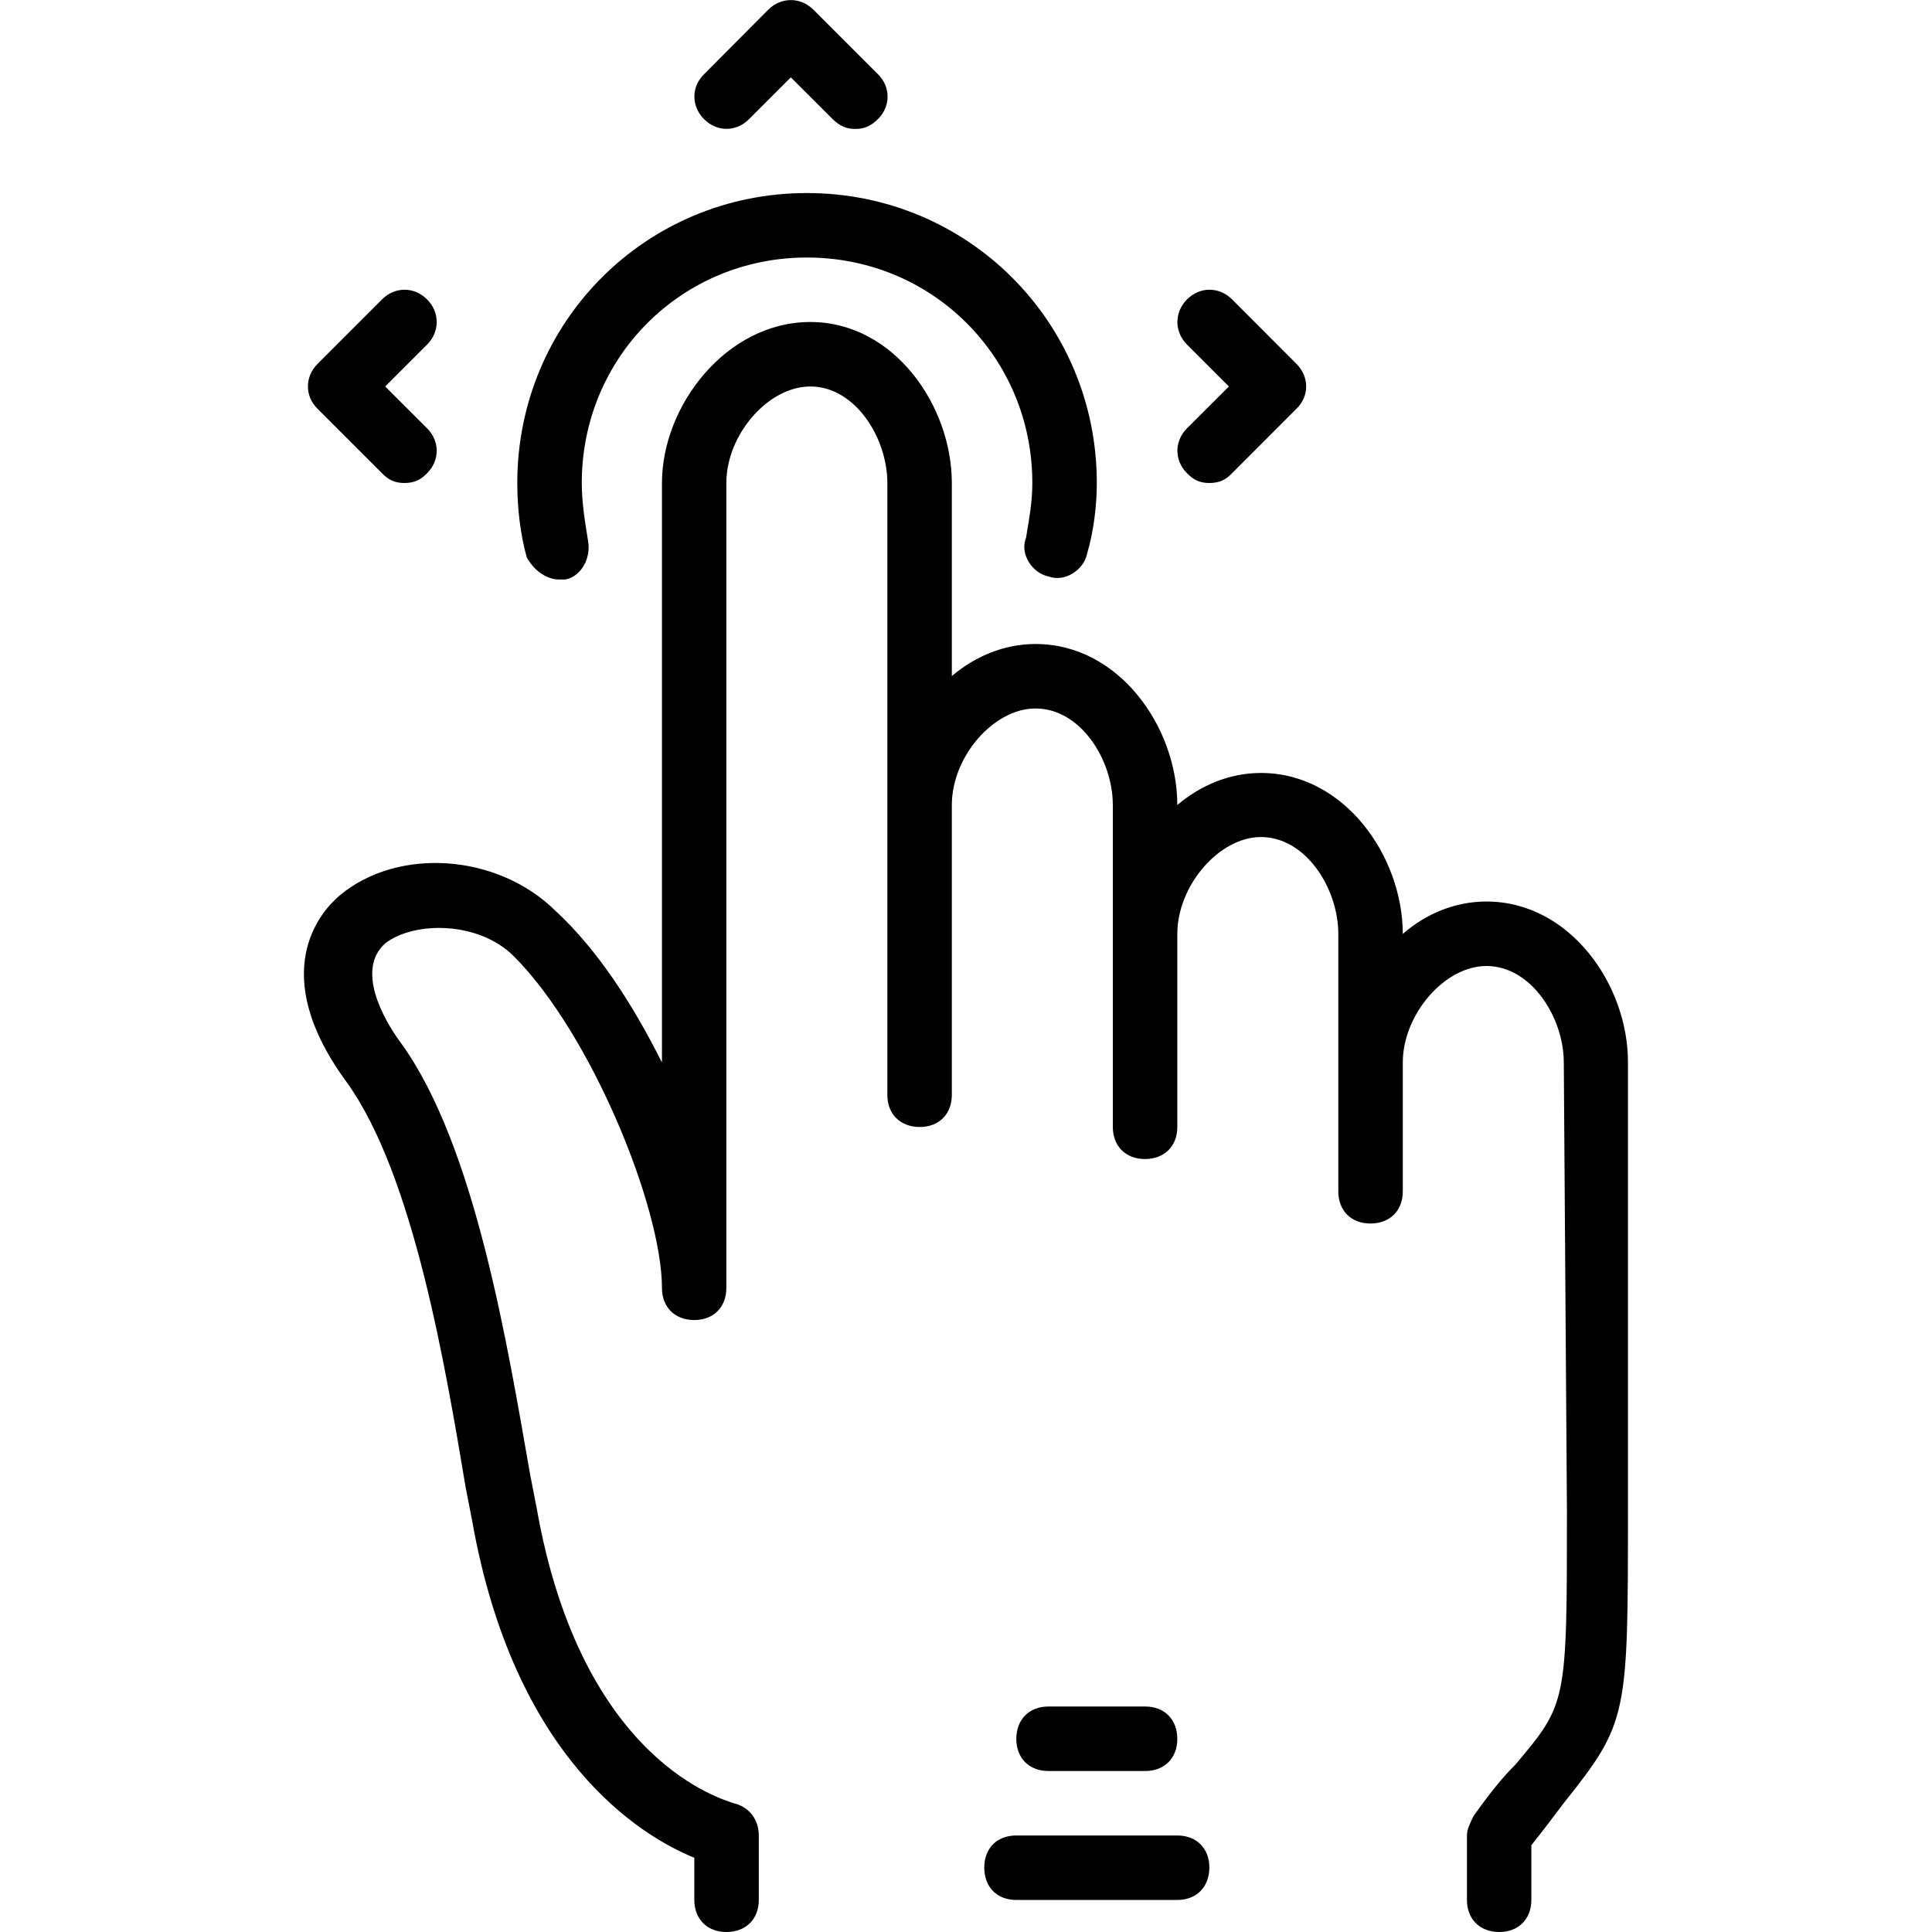 <svg xmlns="http://www.w3.org/2000/svg" width="32" height="32" viewBox="0 0 24 24">
    <path d="M 18.465 11.199 C 18.066 11.199 17.703 11.359 17.426 11.602 C 17.426 10.641 16.703 9.602 15.664 9.602 C 15.266 9.602 14.906 9.762 14.625 10 C 14.625 9.039 13.906 8 12.863 8 C 12.465 8 12.105 8.16 11.824 8.398 L 11.824 6 C 11.824 5.039 11.105 4 10.066 4 C 9.023 4 8.223 5.039 8.223 6 L 8.223 13.199 C 7.863 12.48 7.426 11.801 6.906 11.32 C 6.184 10.602 4.945 10.52 4.223 11.121 C 3.984 11.32 3.305 12.078 4.305 13.441 C 5.145 14.602 5.543 17.039 5.785 18.48 L 5.863 18.879 C 6.383 21.84 7.945 22.801 8.625 23.078 L 8.625 23.602 C 8.625 23.84 8.785 24 9.023 24 C 9.266 24 9.426 23.84 9.426 23.602 L 9.426 22.801 C 9.426 22.602 9.305 22.441 9.105 22.398 C 9.023 22.359 7.223 21.922 6.664 18.719 L 6.586 18.32 C 6.305 16.719 5.906 14.238 4.984 12.961 C 4.746 12.641 4.426 12.039 4.785 11.719 C 5.145 11.441 5.945 11.441 6.383 11.879 C 7.344 12.84 8.223 15 8.223 16 C 8.223 16.238 8.383 16.398 8.625 16.398 C 8.863 16.398 9.023 16.238 9.023 16 L 9.023 6 C 9.023 5.398 9.543 4.801 10.066 4.801 C 10.625 4.801 11.023 5.441 11.023 6 L 11.023 13.602 C 11.023 13.84 11.184 14 11.426 14 C 11.664 14 11.824 13.84 11.824 13.602 L 11.824 10 C 11.824 9.398 12.344 8.801 12.863 8.801 C 13.426 8.801 13.824 9.441 13.824 10 L 13.824 14 C 13.824 14.238 13.984 14.398 14.223 14.398 C 14.465 14.398 14.625 14.238 14.625 14 L 14.625 11.602 C 14.625 11 15.145 10.398 15.664 10.398 C 16.223 10.398 16.625 11.039 16.625 11.602 L 16.625 14.801 C 16.625 15.039 16.785 15.199 17.023 15.199 C 17.266 15.199 17.426 15.039 17.426 14.801 L 17.426 13.199 C 17.426 12.602 17.945 12 18.465 12 C 19.023 12 19.426 12.641 19.426 13.199 L 19.465 18.762 C 19.465 21.16 19.465 21.16 18.824 21.922 C 18.664 22.078 18.504 22.281 18.305 22.559 C 18.266 22.641 18.223 22.719 18.223 22.801 L 18.223 23.602 C 18.223 23.84 18.383 24 18.625 24 C 18.863 24 19.023 23.84 19.023 23.602 L 19.023 22.922 C 19.184 22.719 19.305 22.559 19.426 22.398 C 20.223 21.398 20.223 21.32 20.223 18.762 L 20.223 13.199 C 20.227 12.238 19.504 11.199 18.465 11.199 Z M 18.465 11.199"/>
    <path d="M14.227 22C14.465 22 14.625 21.84 14.625 21.602 14.625 21.359 14.465 21.199 14.227 21.199L13.023 21.199C12.785 21.199 12.625 21.359 12.625 21.602 12.625 21.84 12.785 22 13.023 22zM14.625 22.801L12.625 22.801C12.383 22.801 12.227 22.961 12.227 23.199 12.227 23.441 12.383 23.602 12.625 23.602L14.625 23.602C14.863 23.602 15.023 23.441 15.023 23.199 15.023 22.961 14.863 22.801 14.625 22.801zM6.945 7.199C6.984 7.199 7.023 7.199 7.023 7.199 7.227 7.16 7.344 6.922 7.305 6.719 7.266 6.48 7.227 6.238 7.227 6 7.227 4.441 8.465 3.199 10.023 3.199 11.586 3.199 12.824 4.441 12.824 6 12.824 6.238 12.785 6.441 12.746 6.68 12.664 6.879 12.824 7.121 13.023 7.16 13.227 7.238 13.465 7.078 13.504 6.879 13.586 6.602 13.625 6.281 13.625 6 13.625 4 12.023 2.398 10.023 2.398 8.023 2.398 6.426 4 6.426 6 6.426 6.32 6.465 6.641 6.543 6.922 6.625 7.078 6.785 7.199 6.945 7.199zM9.305 1.48L9.824.961 10.344 1.48C10.426 1.559 10.504 1.602 10.625 1.602 10.746 1.602 10.824 1.559 10.906 1.48 11.066 1.32 11.066 1.078 10.906.922L10.105.121C9.945-.039 9.703-.039 9.543.121L8.746.922C8.586 1.078 8.586 1.32 8.746 1.48 8.906 1.641 9.145 1.641 9.305 1.48zM4.746 5.879C4.824 5.961 4.906 6 5.023 6 5.145 6 5.227 5.961 5.305 5.879 5.465 5.719 5.465 5.48 5.305 5.32L4.785 4.801 5.305 4.281C5.465 4.121 5.465 3.879 5.305 3.719 5.145 3.559 4.906 3.559 4.746 3.719L3.945 4.52C3.785 4.68 3.785 4.922 3.945 5.078zM14.746 5.879C14.824 5.961 14.906 6 15.023 6 15.145 6 15.227 5.961 15.305 5.879L16.105 5.078C16.266 4.922 16.266 4.68 16.105 4.52L15.305 3.719C15.145 3.559 14.906 3.559 14.746 3.719 14.586 3.879 14.586 4.121 14.746 4.281L15.266 4.801 14.746 5.32C14.586 5.48 14.586 5.719 14.746 5.879zM14.746 5.879"/>
</svg>

